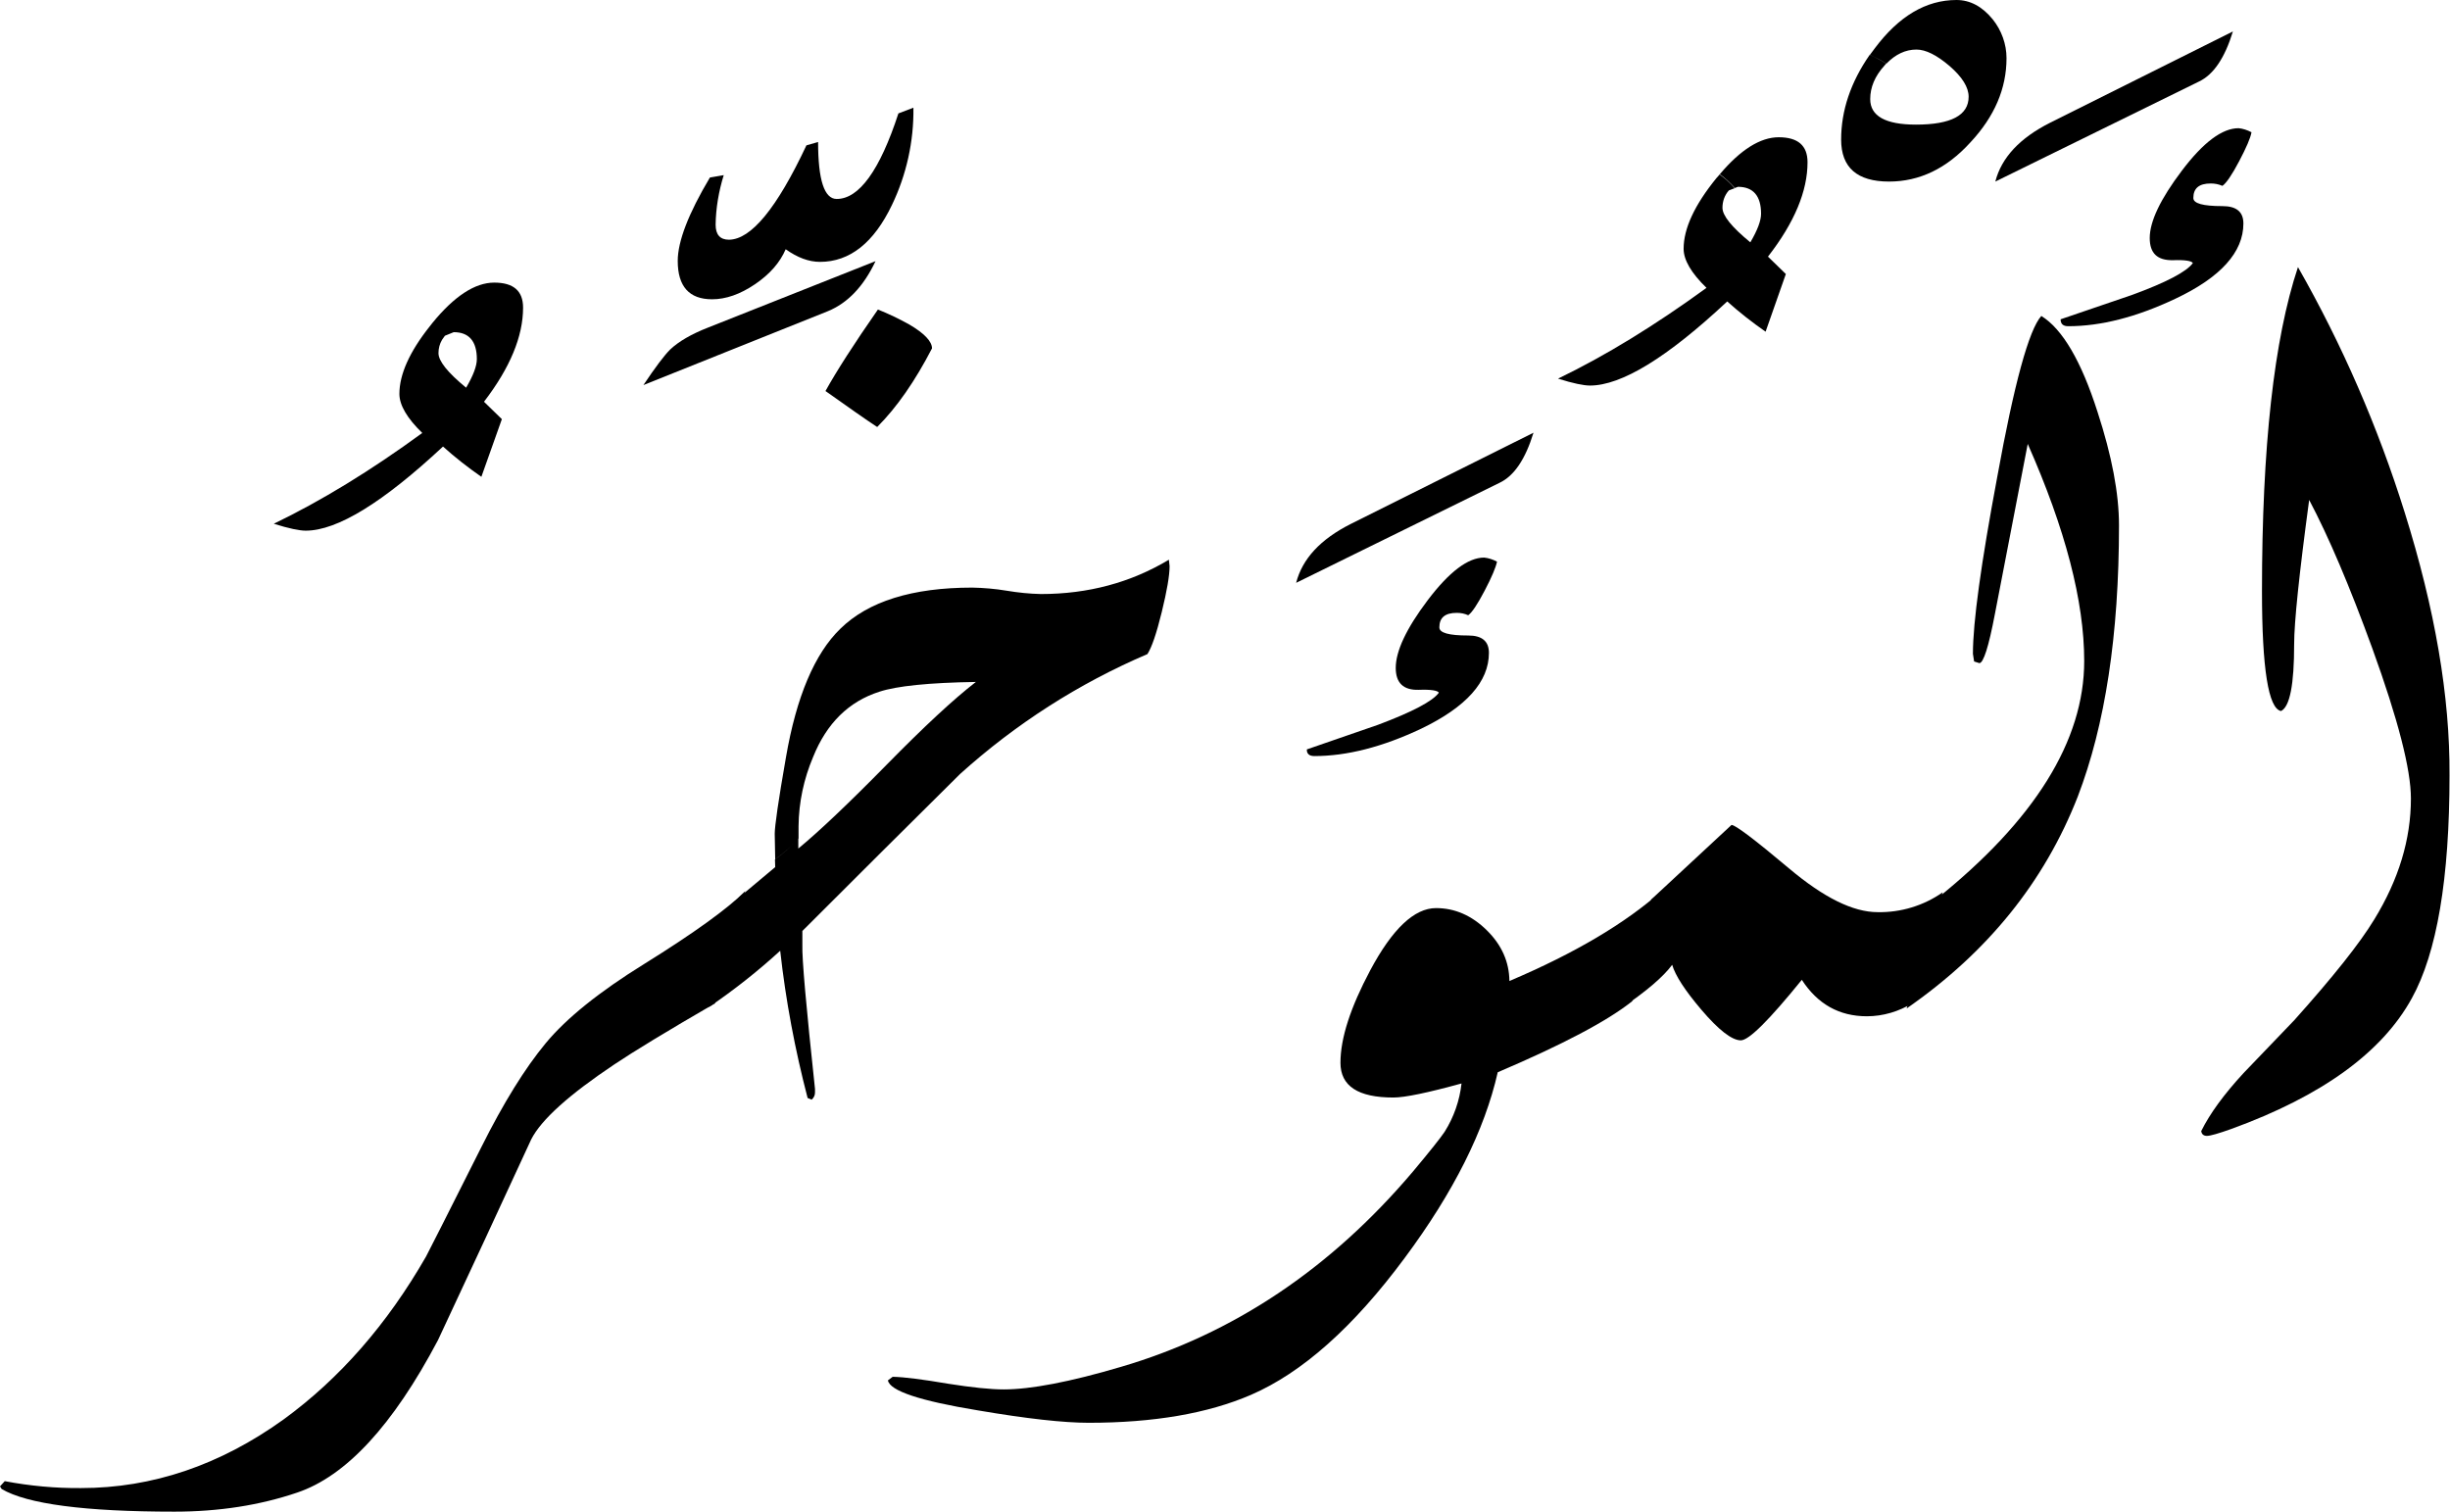 <?xml version="1.0" encoding="utf-8"?>
<!-- Generator: Adobe Illustrator 22.1.0, SVG Export Plug-In . SVG Version: 6.00 Build 0)  -->
<svg version="1.1" id="Layer_1" xmlns="http://www.w3.org/2000/svg" xmlns:xlink="http://www.w3.org/1999/xlink" x="0px" y="0px"
	 viewBox="0 0 1028.1 634.5" style="enable-background:new 0 0 1028.1 634.5;" xml:space="preserve">
<title>EH-Asset 72-layername</title>
<g id="Layer_2_1_">
	<g id="ElMuehir">
		<g>
			<path d="M219.5,129.1c0-7-4-10.5-12.1-10.5c-8.1,0-16.8,5.7-26,17c-0.4,0.5-0.7,0.9-1.1,1.4c1.8,1.8,3.6,3.6,5.2,5.6
				c0.4-0.6,0.8-1.2,1.2-1.7l3.7-1.5c6.4,0,9.7,3.8,9.7,11.3c0,2.9-1.5,6.9-4.5,12c-7.8-6.4-11.6-11.2-11.6-14.5
				c0-2,0.5-3.9,1.5-5.6c-1.6-2-3.3-3.8-5.2-5.6c-8.5,10.7-12.7,20.2-12.7,28.3c0,4.7,3.2,10.2,9.6,16.4
				c-21.6,15.8-42.4,28.5-62.3,38.1c6.3,2,10.8,2.9,13.4,2.9c13.2,0,32.4-11.8,57.6-35.3c5.1,4.6,10.5,8.8,16.1,12.7l8.6-24.2
				l-7.5-7.3C214,154.4,219.5,141.2,219.5,129.1z"/>
			<path d="M312.7,374L300,421.1c-20.2,11.7-34.3,20.3-42.2,25.6c-19,12.7-30.7,23.2-34.9,31.5c-13,28.2-26,56.2-39.1,84.2
				c-18.9,35.8-38.6,57.1-59.1,64c-15.6,5.3-32.8,8-51.5,8c-37.6,0-61.8-3.2-72.5-9.5L0,623.8l2-2.2c10.5,2,21.3,3,32,2.9
				c29.9,0,58.3-9.6,85-28.8c23.6-17.2,43.5-40,59.8-68.4c1.1-2.1,8.9-17.4,23.2-45.9c9.3-18.6,18.3-33.1,27-43.6
				s22.5-21.6,41.4-33.3C291.3,391.5,305.4,381.3,312.7,374z"/>
			<path d="M643.5,181.6c-3.4,11.1-8.1,18.1-14.2,21l-85.4,42c2.6-10.1,10.2-18.3,22.9-24.7L643.5,181.6z"/>
			<path d="M758.5,68.1c0-7-4-10.5-12.1-10.5c-7.7,0-16,5.2-24.7,15.5c2.3,1.7,4.5,3.7,6.3,5.8l1.3-0.5c6.4,0,9.7,3.8,9.7,11.3
				c0,2.9-1.5,6.9-4.5,12c-7.8-6.4-11.7-11.2-11.7-14.5c0-2.7,0.9-5.3,2.7-7.3l2.4-0.9c-1.8-2.2-4-4.1-6.3-5.8
				c-0.4,0.5-0.8,1-1.3,1.5c-9.2,11.3-13.8,21.2-13.8,29.7c0,4.7,3.2,10.2,9.6,16.4c-21.7,15.8-42.4,28.5-62.3,38.1
				c6.3,2,10.8,2.9,13.4,2.9c13.2,0,32.4-11.7,57.6-35.3c5.1,4.6,10.5,8.8,16.1,12.7l8.5-24.2l-7.5-7.3
				C753.1,93.3,758.5,80.1,758.5,68.1z"/>
			<path d="M815.2,374.5l-12.5,46.4c-5.8,3.6-12.5,5.6-19.3,5.6c-11.6,0-20.7-5.1-27.3-15.3c-13.7,16.9-22.2,25.4-25.6,25.4
				c-3.7,0-9.3-4.3-16.6-12.9c-6.8-8-10.9-14.3-12.2-18.8c-3.7,5-10.7,11-21,18l12.2-45.4c7.5-7,18.7-17.4,33.7-31.3
				c1.6,0,9.7,6.1,24.2,18.3c14.5,12.2,26.8,18.3,37.1,18.3C797.6,383,807.2,380.1,815.2,374.5z"/>
			<path d="M836.2,8.1C831.8,2.7,826.7,0,821,0c-12.8,0-24.2,6.8-34.3,20.3c-0.7,0.9-1.3,1.8-2,2.7c2.4,1.1,4.7,2.3,6.9,3.7
				c3.8-3.9,8-5.9,12.6-5.9c3.9,0,8.5,2.3,13.9,6.9c5.3,4.6,8,8.9,8,12.9c0,7.8-7.4,11.7-22.1,11.7c-12.8,0-19.2-3.6-19.2-10.7
				c0-5,2-9.7,6-14.1c0.2-0.3,0.5-0.5,0.7-0.8c-2.2-1.4-4.5-2.6-6.9-3.7c-8,11.5-12,23.4-12,35.6c0,11.7,6.7,17.6,20.1,17.6
				c12.7,0,24.1-5.4,34.1-16.4C837,48.9,842,37.1,842,24.4C842,18.5,839.9,12.7,836.2,8.1z"/>
			<path d="M889.2,220.5c0,45.9-5.8,83.8-17.3,113.8c-14,35.8-37.9,65.4-71.8,88.9l12.2-45.7c41.5-33.2,62.3-66.6,62.3-100.1
				c0-25.1-7.9-55.4-23.7-91.1c-3.1,15.9-7.7,39.8-13.8,71.5c-2.6,13.7-4.8,20.5-6.5,20.5l-2.2-0.7l-0.5-3.2
				c0-13.2,3.4-37.9,10.2-74.2c7.1-39.2,13.3-61.8,18.5-67.6c8.9,5.5,16.8,19,23.6,40.3C886.2,191.3,889.2,207.1,889.2,220.5z"/>
			<path d="M937,13.2c-3.4,11.1-8.1,18.1-14.2,21l-85.5,42c2.6-10.1,10.3-18.3,23-24.7L937,13.2z"/>
			<path d="M367.4,109.6l-70.1,27.8c-7.2,2.8-12.5,5.9-16.1,9.3c-2.4,2.4-6.2,7.4-11.2,14.9l77.4-31
				C355.7,127.2,362.4,120.2,367.4,109.6z"/>
			<path d="M298.8,125.6c5.8,0,11.8-2.1,18-6.3c6.2-4.2,10.5-9.1,12.9-14.7c4.9,3.5,9.7,5.3,14.4,5.3c12.5,0,22.6-8,30.2-23.9
				c6.1-12.7,9.2-26.7,9-40.8l-6.3,2.4c-7.8,23.9-16.5,35.9-25.9,35.9c-5.2,0-7.8-8-7.8-23.9l-4.9,1.4
				c-12.4,26.4-23.2,39.5-32.5,39.6c-3.7,0-5.6-2.1-5.6-6.3c0.1-7,1.3-14,3.4-20.8l-5.8,1c-9,15.1-13.5,26.8-13.5,35
				C284.4,120.2,289.2,125.6,298.8,125.6z"/>
			<path d="M490.5,234.9c-16,9.6-33.9,14.4-53.7,14.4c-4.8-0.1-9.6-0.6-14.4-1.4c-4.8-0.8-9.6-1.2-14.4-1.3
				c-25.2,0-43.7,5.8-55.4,17.3c-10.7,10.4-18.4,28.4-22.8,54c-3.2,18.2-4.7,28.9-4.7,32l0.2,10.7c3.6-2.6,6.9-5.5,9.8-8.7v-5.2
				c0.1-10,2.2-19.8,6.1-29c5.7-14.2,15-23.3,27.8-27.4c7.3-2.4,20.8-3.8,40.5-4.1c-9.3,7.2-21.7,18.7-37.4,34.7
				c-16.3,16.6-28.7,28.3-37.1,35.2v-4.1c-3,3.3-6.3,6.2-9.8,8.7l0.1,3.2l-15.4,12.9l-12.5,45.9c10.6-7.2,20.6-15.1,30-23.7
				c2.3,20.8,6.2,41.5,11.5,61.8l1.7,0.7c0.9-0.8,1.4-1.8,1.4-3V457c-3.7-34.5-5.5-54.7-5.3-60.5v-5.8c22-22,44.1-44,66.2-65.9
				c23.3-21,49.8-38,78.6-50.3c1.8-2.8,3.8-8.6,6-17.6c2.2-9,3.3-15.4,3.3-19.3L490.5,234.9z"/>
			<path d="M368.4,129.9c-10.1,14.5-17.4,25.9-22,34.2c9.6,6.8,16.8,11.9,21.7,15.1c8.3-8.3,15.9-19.3,23-33c0-2.9-3.2-6.3-9.5-10
				C377.3,133.8,372.9,131.7,368.4,129.9z"/>
			<path d="M623.9,390.4c-6.3-6.2-13.4-9.3-21.3-9.3c-9.1,0-18.3,8.7-27.6,26.1c-8.3,15.6-12.5,28.5-12.5,38.8
				c0,9.8,7.4,14.6,22.2,14.6c4.9,0,14.4-2,28.6-5.9c-0.8,7.2-3.2,14.1-7.1,20.3c-1.6,2.4-6.1,8.1-13.4,16.8
				c-34.5,40.7-75.3,68-122.3,81.8c-21.6,6.4-38.1,9.5-49.3,9.5c-5.5,0-13.3-0.8-23.4-2.4c-10.6-1.8-18.3-2.8-23.2-2.9l-2,1.5
				c0.8,4.4,13.4,8.6,37.8,12.6c20.5,3.5,36,5.2,46.4,5.2c27.3,0,50-3.9,68.1-11.7c21.5-9.3,43-28.4,64.5-57.4
				c20.6-27.7,33.6-53.7,39.1-78c27.2-11.6,46-21.5,56.4-29.8l12.5-46.4c-15.3,13.7-36.7,26.3-64,37.9
				C633.3,403.7,630.2,396.6,623.9,390.4z"/>
			<path d="M551.5,317.3c13.7,0,28.6-3.8,44.9-11.5c18.9-9.1,28.4-19.7,28.4-31.8c0-4.9-2.9-7.3-8.7-7.3c-8.1,0-12.1-1.1-12.1-3.4
				c0-4.1,2.4-6.1,7.3-6.1c1.7,0,3.3,0.3,4.8,1c1.6-1.1,3.9-4.6,6.9-10.3c3-5.7,4.7-9.8,5.2-12.2c-1.7-0.9-3.5-1.5-5.4-1.7
				c-6.8,0-14.7,6-23.7,17.9c-9,11.9-13.4,21.4-13.4,28.4c0,6.3,3.2,9.4,9.7,9.2c5.1-0.2,7.9,0.3,8.4,1.2
				c-2.6,3.6-11.2,8.1-25.6,13.5l-29.8,10.3C548.3,316.3,549.4,317.3,551.5,317.3z"/>
			<path d="M1009.1,215.1c-11.2-35.8-26.2-70.4-44.8-103c-10.1,30.3-15.1,75.6-15.1,136c0,32.5,2.7,49.3,8,50.3
				c3.7-1.8,5.5-11.1,5.5-28.1c0-9.1,2.1-29.3,6.3-60.5c8.2,15.5,17,36.2,26.5,62.3c10.8,29.8,16.2,50.8,16.2,63
				c0,17.1-5.1,34-15.4,50.8c-6,9.9-17.2,24-33.5,42.2l-21.3,22.2c-8.3,9-14.2,17.1-17.8,24.4c0.2,1.3,1,2,2.4,2s4.9-1,10.2-2.9
				c38-13.8,63.3-32.1,75.8-54.9c10.5-19,15.8-50.2,15.8-93.5C1028.1,292.3,1021.8,255.6,1009.1,215.1z"/>
			<path d="M941.4,93.8c0-4.9-2.9-7.3-8.8-7.3c-8.1,0-12.2-1.1-12.2-3.4c0-4.1,2.4-6.1,7.3-6.1c1.7,0,3.3,0.3,4.9,1
				c1.6-1.1,4-4.6,7-10.3c3-5.7,4.8-9.8,5.2-12.2c-1.7-0.9-3.5-1.5-5.4-1.7c-6.9,0-14.8,5.9-23.8,17.8s-13.5,21.3-13.5,28.3
				c0,6.4,3.2,9.4,9.7,9.3c5.1-0.2,7.9,0.3,8.4,1.2c-2.6,3.6-11.1,8.1-25.6,13.4L864.7,134c0,2,1.1,2.9,3.2,2.9
				c13.7,0,28.6-3.8,44.9-11.5C931.9,116.4,941.4,105.8,941.4,93.8z"/>
		</g>
	</g>
</g>
</svg>
